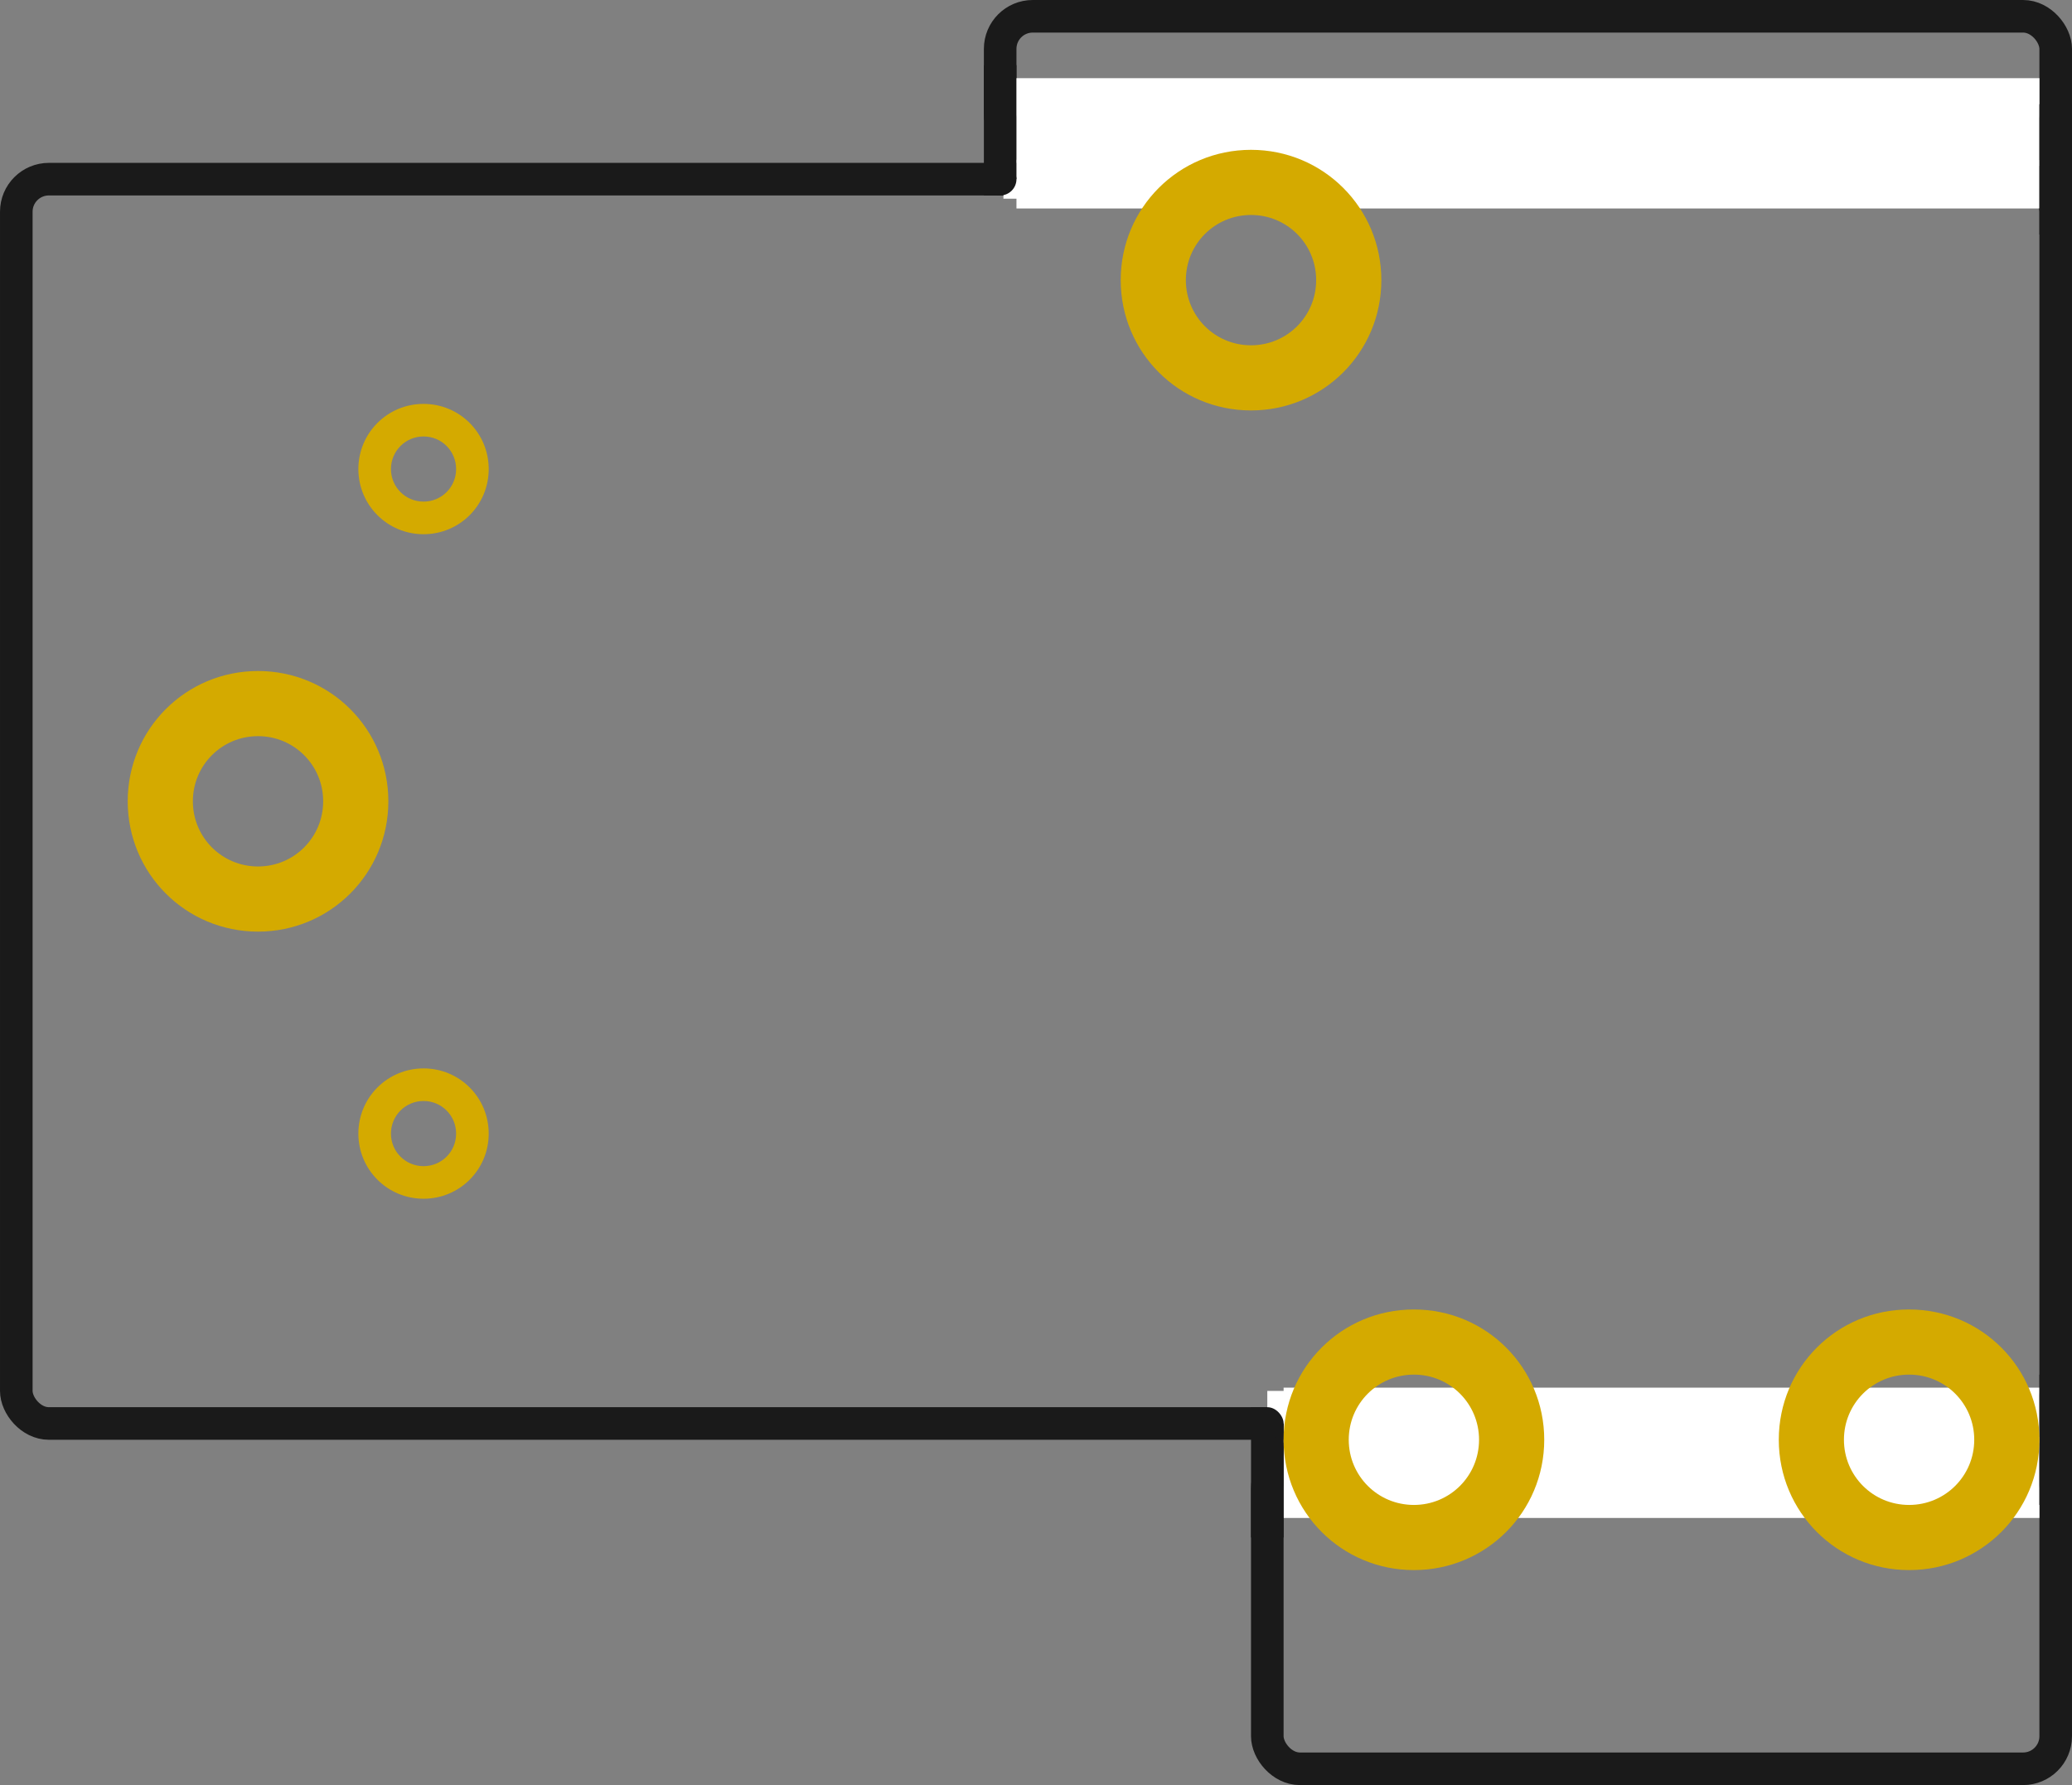 <?xml version="1.0" encoding="UTF-8" standalone="no"?>
<!-- Created with Inkscape (http://www.inkscape.org/) -->

<svg
   xmlns:dc="http://purl.org/dc/elements/1.1/"
   xmlns:cc="http://creativecommons.org/ns#"
   xmlns:rdf="http://www.w3.org/1999/02/22-rdf-syntax-ns#"
   xmlns:svg="http://www.w3.org/2000/svg"
   xmlns="http://www.w3.org/2000/svg"
   xmlns:sodipodi="http://sodipodi.sourceforge.net/DTD/sodipodi-0.dtd"
   xmlns:inkscape="http://www.inkscape.org/namespaces/inkscape"
   width="31.8mm"
   height="27.4mm"
   viewBox="0 0 112.677 97.087"
   id="svg2"
   version="1.1"
   inkscape:version="0.91 r13725"
   sodipodi:docname="copper.svg">
  <rect x="0" y="0" width="112.677" height="97.087" fill="#808080" stroke="none"/>
  <defs
     id="defs4" />
  <sodipodi:namedview
     id="base"
     pagecolor="#ffffff"
     bordercolor="#666666"
     borderopacity="1.0"
     inkscape:pageopacity="0.0"
     inkscape:pageshadow="2"
     inkscape:zoom="5.8574422"
     inkscape:cx="56.338584"
     inkscape:cy="48.543307"
     inkscape:document-units="px"
     inkscape:current-layer="layer3"
     showgrid="false"
     showguides="false"
     inkscape:window-width="798"
     inkscape:window-height="828"
     inkscape:window-x="-7"
     inkscape:window-y="0"
     inkscape:window-maximized="0" />
  <g
     inkscape:label="Layer 1"
     inkscape:groupmode="layer"
     id="layer1"
     transform="translate(0,-955.276)" />
  <g
     inkscape:groupmode="layer"
     id="layer2"
     inkscape:label="mask">
    <g
       id="mask"
       inkscape:label="mask">
      <rect
         ry="1.772"
         rx="1.772"
         y="0.886"
         x="54.39"
         height="7.086"
         width="57.401"
         id="rect4137"
         style="fill:none;fill-opacity:1;stroke:#1a1a1a;stroke-width:1.772;stroke-linecap:round;stroke-linejoin:round;stroke-miterlimit:4;stroke-dasharray:none;stroke-opacity:1" />
      <rect
         ry="1.772"
         rx="1.772"
         y="9.744"
         x="0.886"
         height="67.677"
         width="110.905"
         id="rect4141"
         style="fill:none;fill-opacity:1;stroke:#1a1a1a;stroke-width:1.772;stroke-linecap:round;stroke-linejoin:round;stroke-miterlimit:4;stroke-dasharray:none;stroke-opacity:1" />
      <rect
         ry="1.772"
         rx="1.772"
         y="79.193"
         x="68.917"
         height="17.008"
         width="42.874"
         id="rect4143"
         style="fill:none;fill-opacity:1;stroke:#1a1a1a;stroke-width:1.772;stroke-linecap:round;stroke-linejoin:round;stroke-miterlimit:4;stroke-dasharray:none;stroke-opacity:1" />
      <rect
         y="3.543"
         x="53.504"
         height="7.087"
         width="1.772"
         id="rect4145"
         style="fill:#1a1a1a;fill-opacity:1;stroke:#1a1a1a;stroke-width:0;stroke-linecap:round;stroke-linejoin:miter;stroke-miterlimit:4;stroke-dasharray:none;stroke-opacity:1" />
      <rect
         y="4.252"
         x="55.276"
         height="7.087"
         width="55.63"
         id="rect4147"
         style="fill:#ffffff;fill-opacity:1;stroke:#1a1a1a;stroke-width:0;stroke-linecap:round;stroke-linejoin:miter;stroke-miterlimit:4;stroke-dasharray:none;stroke-opacity:1" />
      <rect
         y="5.669"
         x="110.906"
         height="7.087"
         width="1.772"
         id="rect4145-0"
         style="fill:#1a1a1a;fill-opacity:1;stroke:#1a1a1a;stroke-width:0;stroke-linecap:round;stroke-linejoin:miter;stroke-miterlimit:4;stroke-dasharray:none;stroke-opacity:1" />
      <rect
         y="9.744"
         x="54.567"
         height="1.063"
         width="1.063"
         id="rect4164"
         style="fill:#ffffff;fill-opacity:1;stroke:#1a1a1a;stroke-width:0;stroke-linecap:round;stroke-linejoin:miter;stroke-miterlimit:4;stroke-dasharray:none;stroke-opacity:1" />
      <rect
         width="1.772"
         ry="1.772"
         rx="2.501"
         y="8.858"
         x="53.504"
         height="1.772"
         id="rect4166"
         style="fill:#1a1a1a;fill-opacity:1;stroke:#1a1a1a;stroke-width:0;stroke-linecap:round;stroke-linejoin:miter;stroke-miterlimit:4;stroke-dasharray:none;stroke-opacity:1" />
      <rect
         y="75.472"
         x="69.803"
         height="7.087"
         width="41.102"
         id="rect4168"
         style="fill:#ffffff;fill-opacity:1;stroke:#1a1a1a;stroke-width:0;stroke-linecap:round;stroke-linejoin:miter;stroke-miterlimit:4;stroke-dasharray:none;stroke-opacity:1" />
      <rect
         y="74.764"
         x="110.906"
         height="7.087"
         width="1.772"
         id="rect4145-0-4"
         style="fill:#1a1a1a;fill-opacity:1;stroke:#1a1a1a;stroke-width:0;stroke-linecap:round;stroke-linejoin:miter;stroke-miterlimit:4;stroke-dasharray:none;stroke-opacity:1" />
      <rect
         y="76.535"
         x="68.032"
         height="7.087"
         width="1.772"
         id="rect4145-0-9"
         style="fill:#1a1a1a;fill-opacity:1;stroke:#1a1a1a;stroke-width:0;stroke-linecap:round;stroke-linejoin:miter;stroke-miterlimit:4;stroke-dasharray:none;stroke-opacity:1" />
      <rect
         y="75.65"
         x="68.917"
         height="1.772"
         width="1.772"
         id="rect4191"
         style="fill:#ffffff;fill-opacity:1;stroke:#1a1a1a;stroke-width:0;stroke-linecap:round;stroke-linejoin:miter;stroke-miterlimit:4;stroke-dasharray:none;stroke-opacity:1" />
      <rect
         ry="1.772"
         rx="1.772"
         y="76.535"
         x="68.032"
         height="1.772"
         width="1.772"
         id="rect4195"
         style="fill:#1a1a1a;fill-opacity:1;stroke:#1a1a1a;stroke-width:0;stroke-linecap:round;stroke-linejoin:miter;stroke-miterlimit:4;stroke-dasharray:none;stroke-opacity:1" />
    </g>
  </g>
  <g
     inkscape:groupmode="layer"
     id="layer3"
     inkscape:label="copper0">
    <path
       style="fill:#d4aa00;fill-opacity:1;stroke:#1a1a1a;stroke-width:0;stroke-linecap:round;stroke-linejoin:miter;stroke-miterlimit:4;stroke-dasharray:none;stroke-opacity:1"
       d="m 14.031,36.495 c -3.926,0 -7.086,3.16 -7.086,7.086 0,3.926 3.16,7.088 7.086,7.088 3.926,0 7.088,-3.162 7.088,-7.088 0,-3.926 -3.162,-7.086 -7.088,-7.086 z m 0,3.543 c 1.963,0 3.543,1.58 3.543,3.543 0,1.963 -1.58,3.545 -3.543,3.545 -1.963,0 -3.543,-1.582 -3.543,-3.545 0,-1.963 1.58,-3.543 3.543,-3.543 z"
       id="rect4217-6"
       inkscape:connector-curvature="0" />
    <path
       style="fill:#d4aa00;fill-opacity:1;stroke:#1a1a1a;stroke-width:0;stroke-linecap:round;stroke-linejoin:miter;stroke-miterlimit:4;stroke-dasharray:none;stroke-opacity:1"
       d="m 103.818,71.22 c -3.926,0 -7.086,3.16 -7.086,7.086 0,3.926 3.16,7.088 7.086,7.088 3.926,0 7.088,-3.162 7.088,-7.088 0,-3.926 -3.162,-7.086 -7.088,-7.086 z m 0,3.543 c 1.963,0 3.543,1.58 3.543,3.543 0,1.963 -1.58,3.545 -3.543,3.545 -1.963,0 -3.543,-1.582 -3.543,-3.545 0,-1.963 1.58,-3.543 3.543,-3.543 z"
       id="rect4217-6-1"
       inkscape:connector-curvature="0" />
    <path
       style="fill:#d4aa00;fill-opacity:1;stroke:#1a1a1a;stroke-width:0;stroke-linecap:round;stroke-linejoin:miter;stroke-miterlimit:4;stroke-dasharray:none;stroke-opacity:1"
       d="m 76.889,71.22 c -3.926,0 -7.086,3.16 -7.086,7.086 0,3.926 3.16,7.088 7.086,7.088 3.926,0 7.088,-3.162 7.088,-7.088 0,-3.926 -3.162,-7.086 -7.088,-7.086 z m 0,3.543 c 1.963,0 3.543,1.58 3.543,3.543 0,1.963 -1.58,3.545 -3.543,3.545 -1.963,0 -3.543,-1.582 -3.543,-3.545 0,-1.963 1.58,-3.543 3.543,-3.543 z"
       id="rect4217-6-5"
       inkscape:connector-curvature="0" />
    <path
       style="fill:#d4aa00;fill-opacity:1;stroke:#1a1a1a;stroke-width:0;stroke-linecap:round;stroke-linejoin:miter;stroke-miterlimit:4;stroke-dasharray:none;stroke-opacity:1"
       d="m 68.031,8.149 c -3.926,0 -7.086,3.16 -7.086,7.086 0,3.926 3.16,7.088 7.086,7.088 3.926,0 7.088,-3.162 7.088,-7.088 0,-3.926 -3.162,-7.086 -7.088,-7.086 z m 0,3.543 c 1.963,0 3.543,1.58 3.543,3.543 0,1.963 -1.58,3.545 -3.543,3.545 -1.963,0 -3.543,-1.582 -3.543,-3.545 0,-1.963 1.58,-3.543 3.543,-3.543 z"
       id="rect4217-6-9"
       inkscape:connector-curvature="0" />
    <path
       style="fill:#d4aa00;fill-opacity:1;stroke:#1a1a1a;stroke-width:0;stroke-linecap:round;stroke-linejoin:miter;stroke-miterlimit:4;stroke-dasharray:none;stroke-opacity:1"
       d="m 23.033,21.967 c -1.963,0 -3.545,1.582 -3.545,3.545 0,1.963 1.582,3.543 3.545,3.543 1.963,0 3.543,-1.58 3.543,-3.543 0,-1.963 -1.58,-3.545 -3.543,-3.545 z m 0,1.771 c 0.981,0 1.771,0.792 1.771,1.773 0,0.981 -0.79,1.771 -1.771,1.771 -0.981,0 -1.773,-0.79 -1.773,-1.771 0,-0.981 0.792,-1.773 1.773,-1.773 z"
       id="rect4280"
       inkscape:connector-curvature="0" />
    <path
       style="fill:#d4aa00;fill-opacity:1;stroke:#1a1a1a;stroke-width:0;stroke-linecap:round;stroke-linejoin:miter;stroke-miterlimit:4;stroke-dasharray:none;stroke-opacity:1"
       d="m 23.033,58.109 c -1.963,0 -3.545,1.582 -3.545,3.545 0,1.963 1.582,3.543 3.545,3.543 1.963,0 3.543,-1.58 3.543,-3.543 0,-1.963 -1.58,-3.545 -3.543,-3.545 z m 0,1.772 c 0.981,0 1.771,0.792 1.771,1.774 0,0.982 -0.79,1.771 -1.771,1.771 -0.981,0 -1.773,-0.79 -1.773,-1.771 0,-0.982 0.792,-1.774 1.773,-1.774 z"
       id="rect4280-7"
       inkscape:connector-curvature="0" />
  </g>
</svg>
